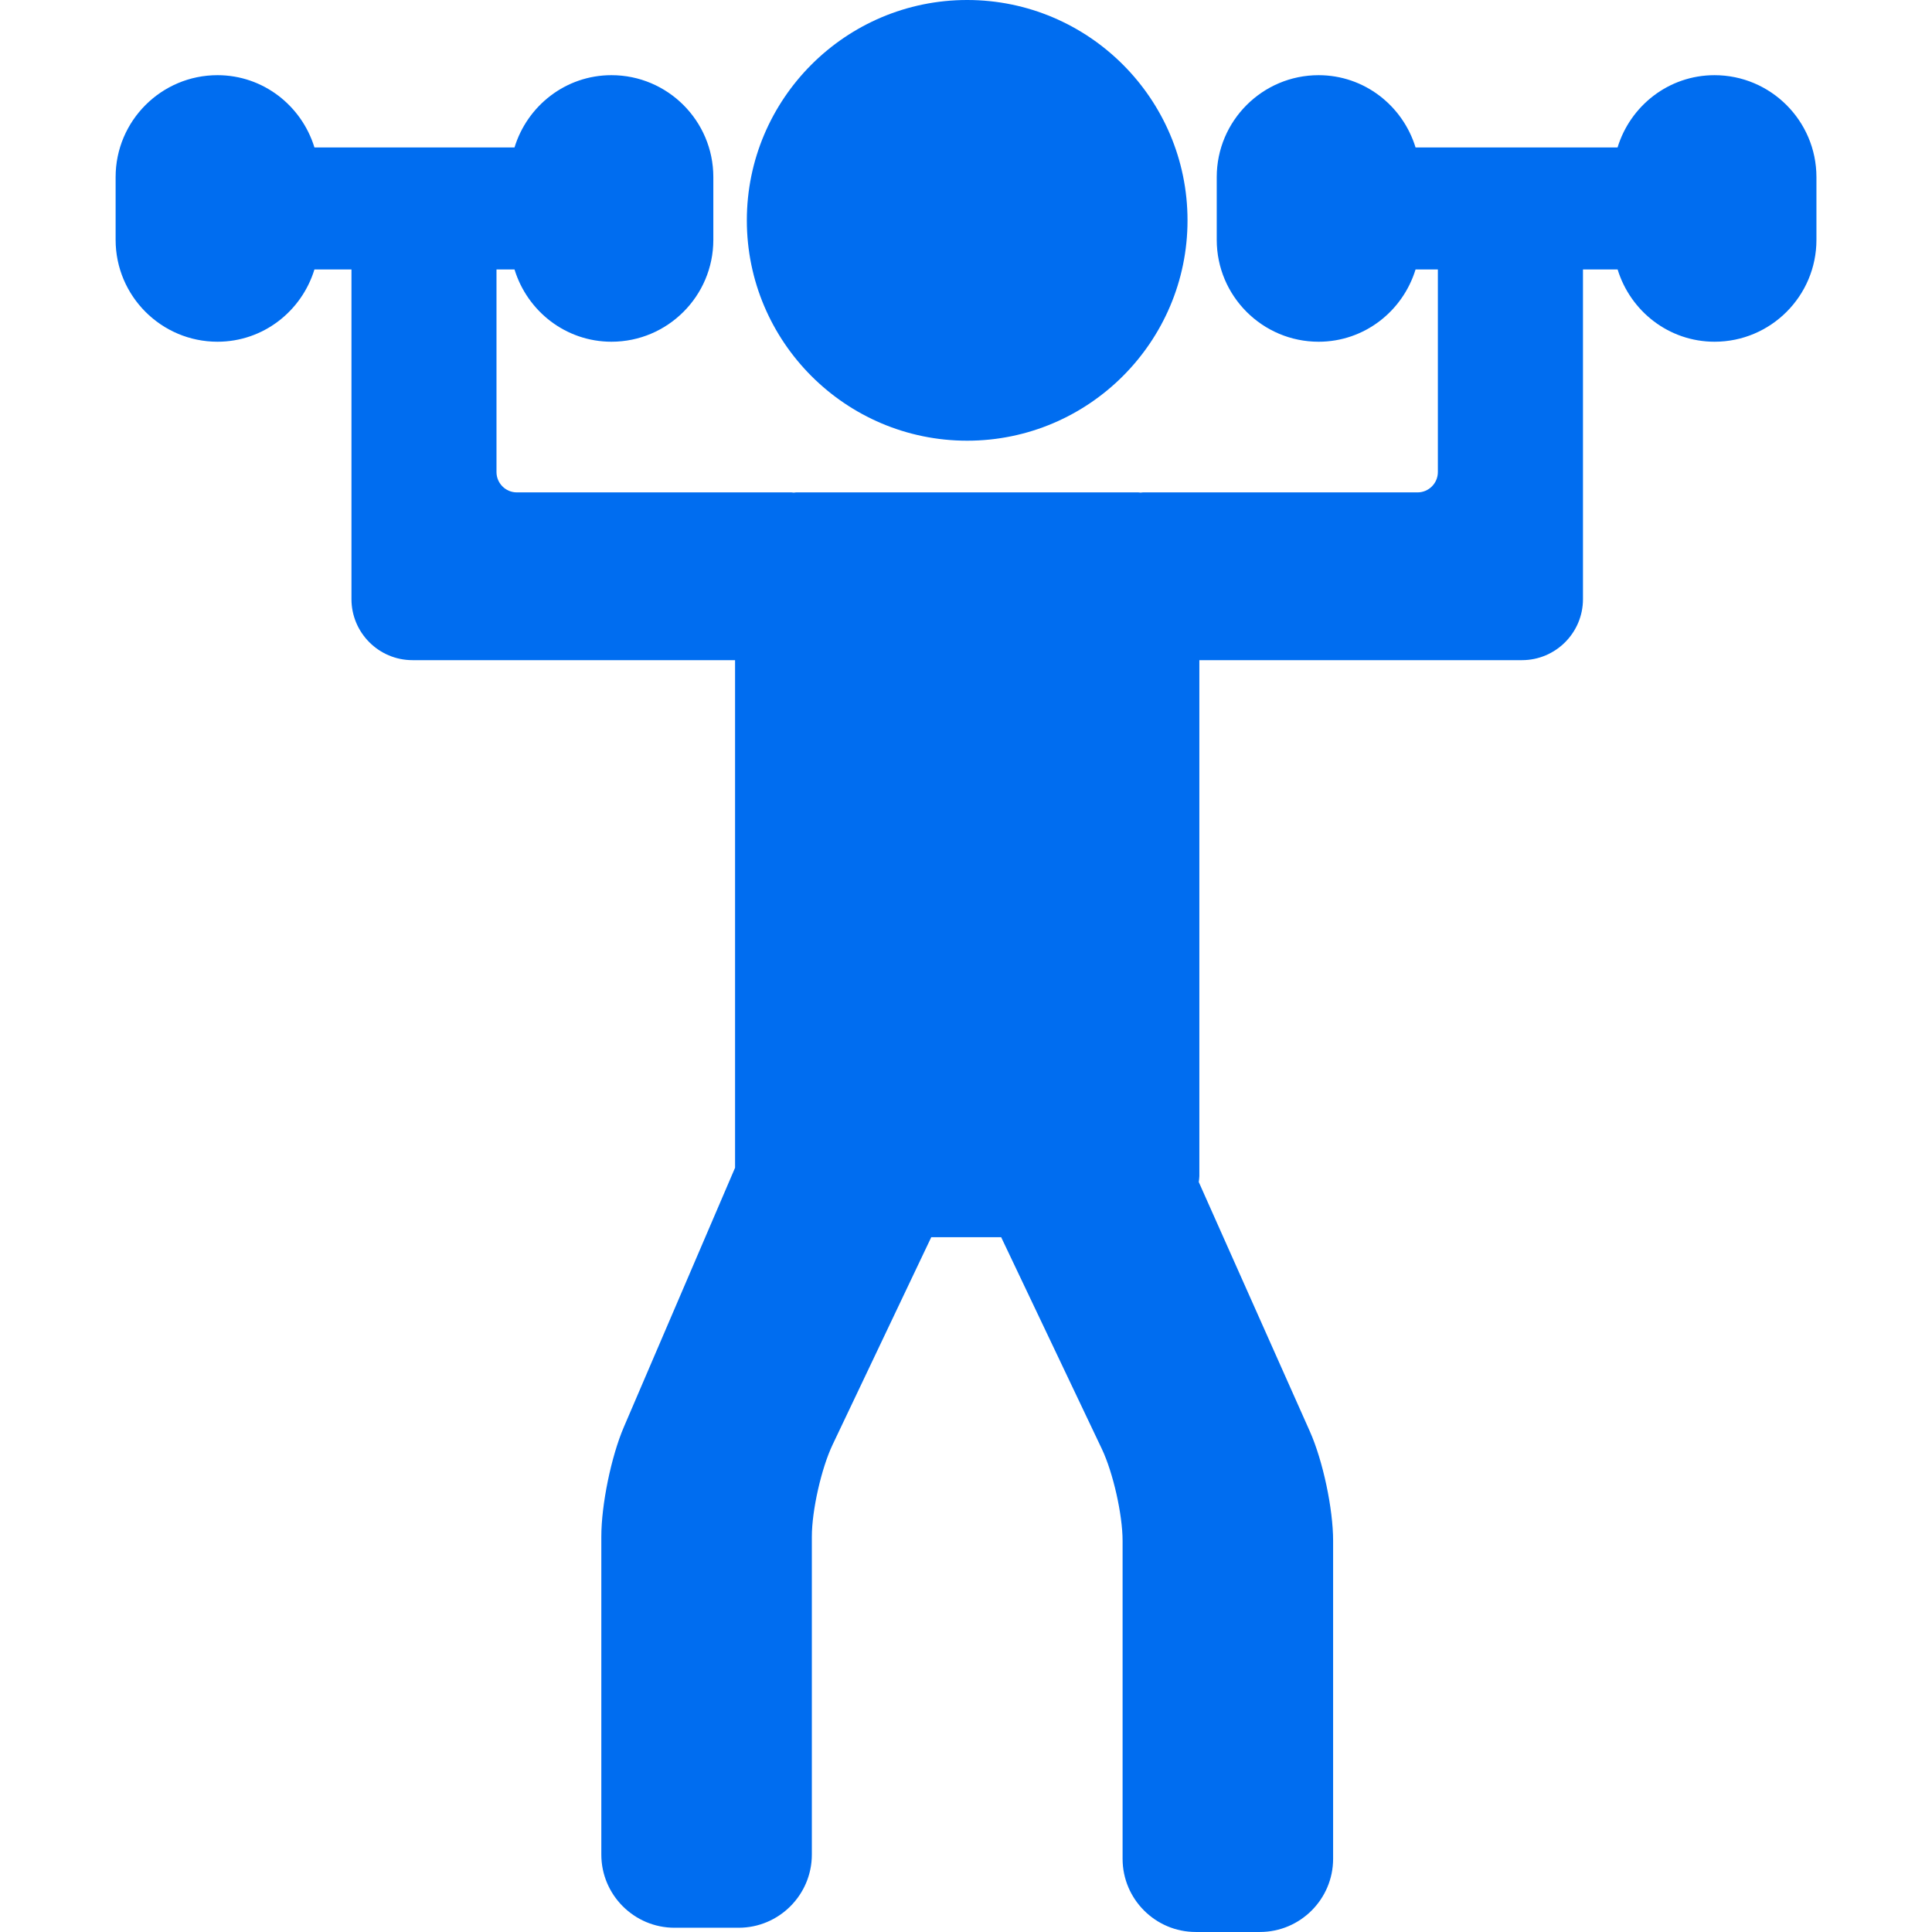 <?xml version="1.0" encoding="iso-8859-1"?>
<!-- Generator: Adobe Illustrator 17.1.0, SVG Export Plug-In . SVG Version: 6.00 Build 0)  -->
<!DOCTYPE svg PUBLIC "-//W3C//DTD SVG 1.1//EN" "http://www.w3.org/Graphics/SVG/1.1/DTD/svg11.dtd">
<svg xmlns="http://www.w3.org/2000/svg" xmlns:xlink="http://www.w3.org/1999/xlink" version="1.1" id="Capa_1" x="0px" y="0px" viewBox="0 0 95.009 95.009" style="enable-background:new 0 0 95.009 95.009;" xml:space="preserve" width="512px" height="512px">
<g>
	<path d="M47.562,21.672c5.975,0,10.836-4.861,10.836-10.836S53.537,0,47.562,0c-5.975,0-10.835,4.861-10.835,10.836   S41.587,21.672,47.562,21.672z" fill="#006DF0"/>
	<path d="M84.314,3.697c-2.252,0-4.14,1.504-4.768,3.554h-9.934c-0.628-2.049-2.516-3.554-4.768-3.554   c-2.762,0-5.009,2.247-5.009,5.009v3.09c0,2.762,2.247,5.009,5.009,5.009c2.252,0,4.14-1.504,4.768-3.554h1.097v9.963   c0,0.551-0.449,1-1,1H56.206c-0.039,0-0.076,0.01-0.114,0.012c-0.039-0.001-0.075-0.012-0.114-0.012h-16.83   c-0.039,0-0.076,0.01-0.114,0.012c-0.039-0.001-0.075-0.012-0.114-0.012H25.416c-0.551,0-1-0.449-1-1v-9.963h0.886   c0.628,2.049,2.516,3.554,4.768,3.554c2.762,0,5.009-2.247,5.009-5.009v-3.09c0-2.762-2.247-5.009-5.009-5.009   c-2.252,0-4.14,1.504-4.768,3.554h-9.839c-0.628-2.049-2.516-3.554-4.768-3.554c-2.762,0-5.009,2.247-5.009,5.009v3.09   c0,2.762,2.247,5.009,5.009,5.009c2.252,0,4.14-1.504,4.768-3.554h1.821v16.213c0,1.654,1.346,3,3,3h15.864v24.962l-5.471,12.755   c-0.62,1.446-1.106,3.811-1.106,5.383v15.636c0,1.985,1.615,3.6,3.6,3.6h3.153c1.985,0,3.6-1.615,3.6-3.6V75.564   c0-1.287,0.467-3.356,1.02-4.519l4.852-10.204h3.438l4.951,10.412c0.553,1.163,1.02,3.232,1.02,4.519v15.636   c0,1.985,1.615,3.6,3.6,3.6h3.153c1.985,0,3.6-1.615,3.6-3.6V75.772c0-1.577-0.502-3.94-1.144-5.381l-5.463-12.263   c0.009-0.096,0.029-0.188,0.029-0.286V32.464h15.865c1.654,0,3-1.346,3-3V13.251h1.704c0.628,2.049,2.516,3.554,4.768,3.554   c2.762,0,5.009-2.247,5.009-5.009v-3.09C89.323,5.944,87.076,3.697,84.314,3.697z" fill="#006DF0"/>
</g>
<g>
</g>
<g>
</g>
<g>
</g>
<g>
</g>
<g>
</g>
<g>
</g>
<g>
</g>
<g>
</g>
<g>
</g>
<g>
</g>
<g>
</g>
<g>
</g>
<g>
</g>
<g>
</g>
<g>
</g>
</svg>
